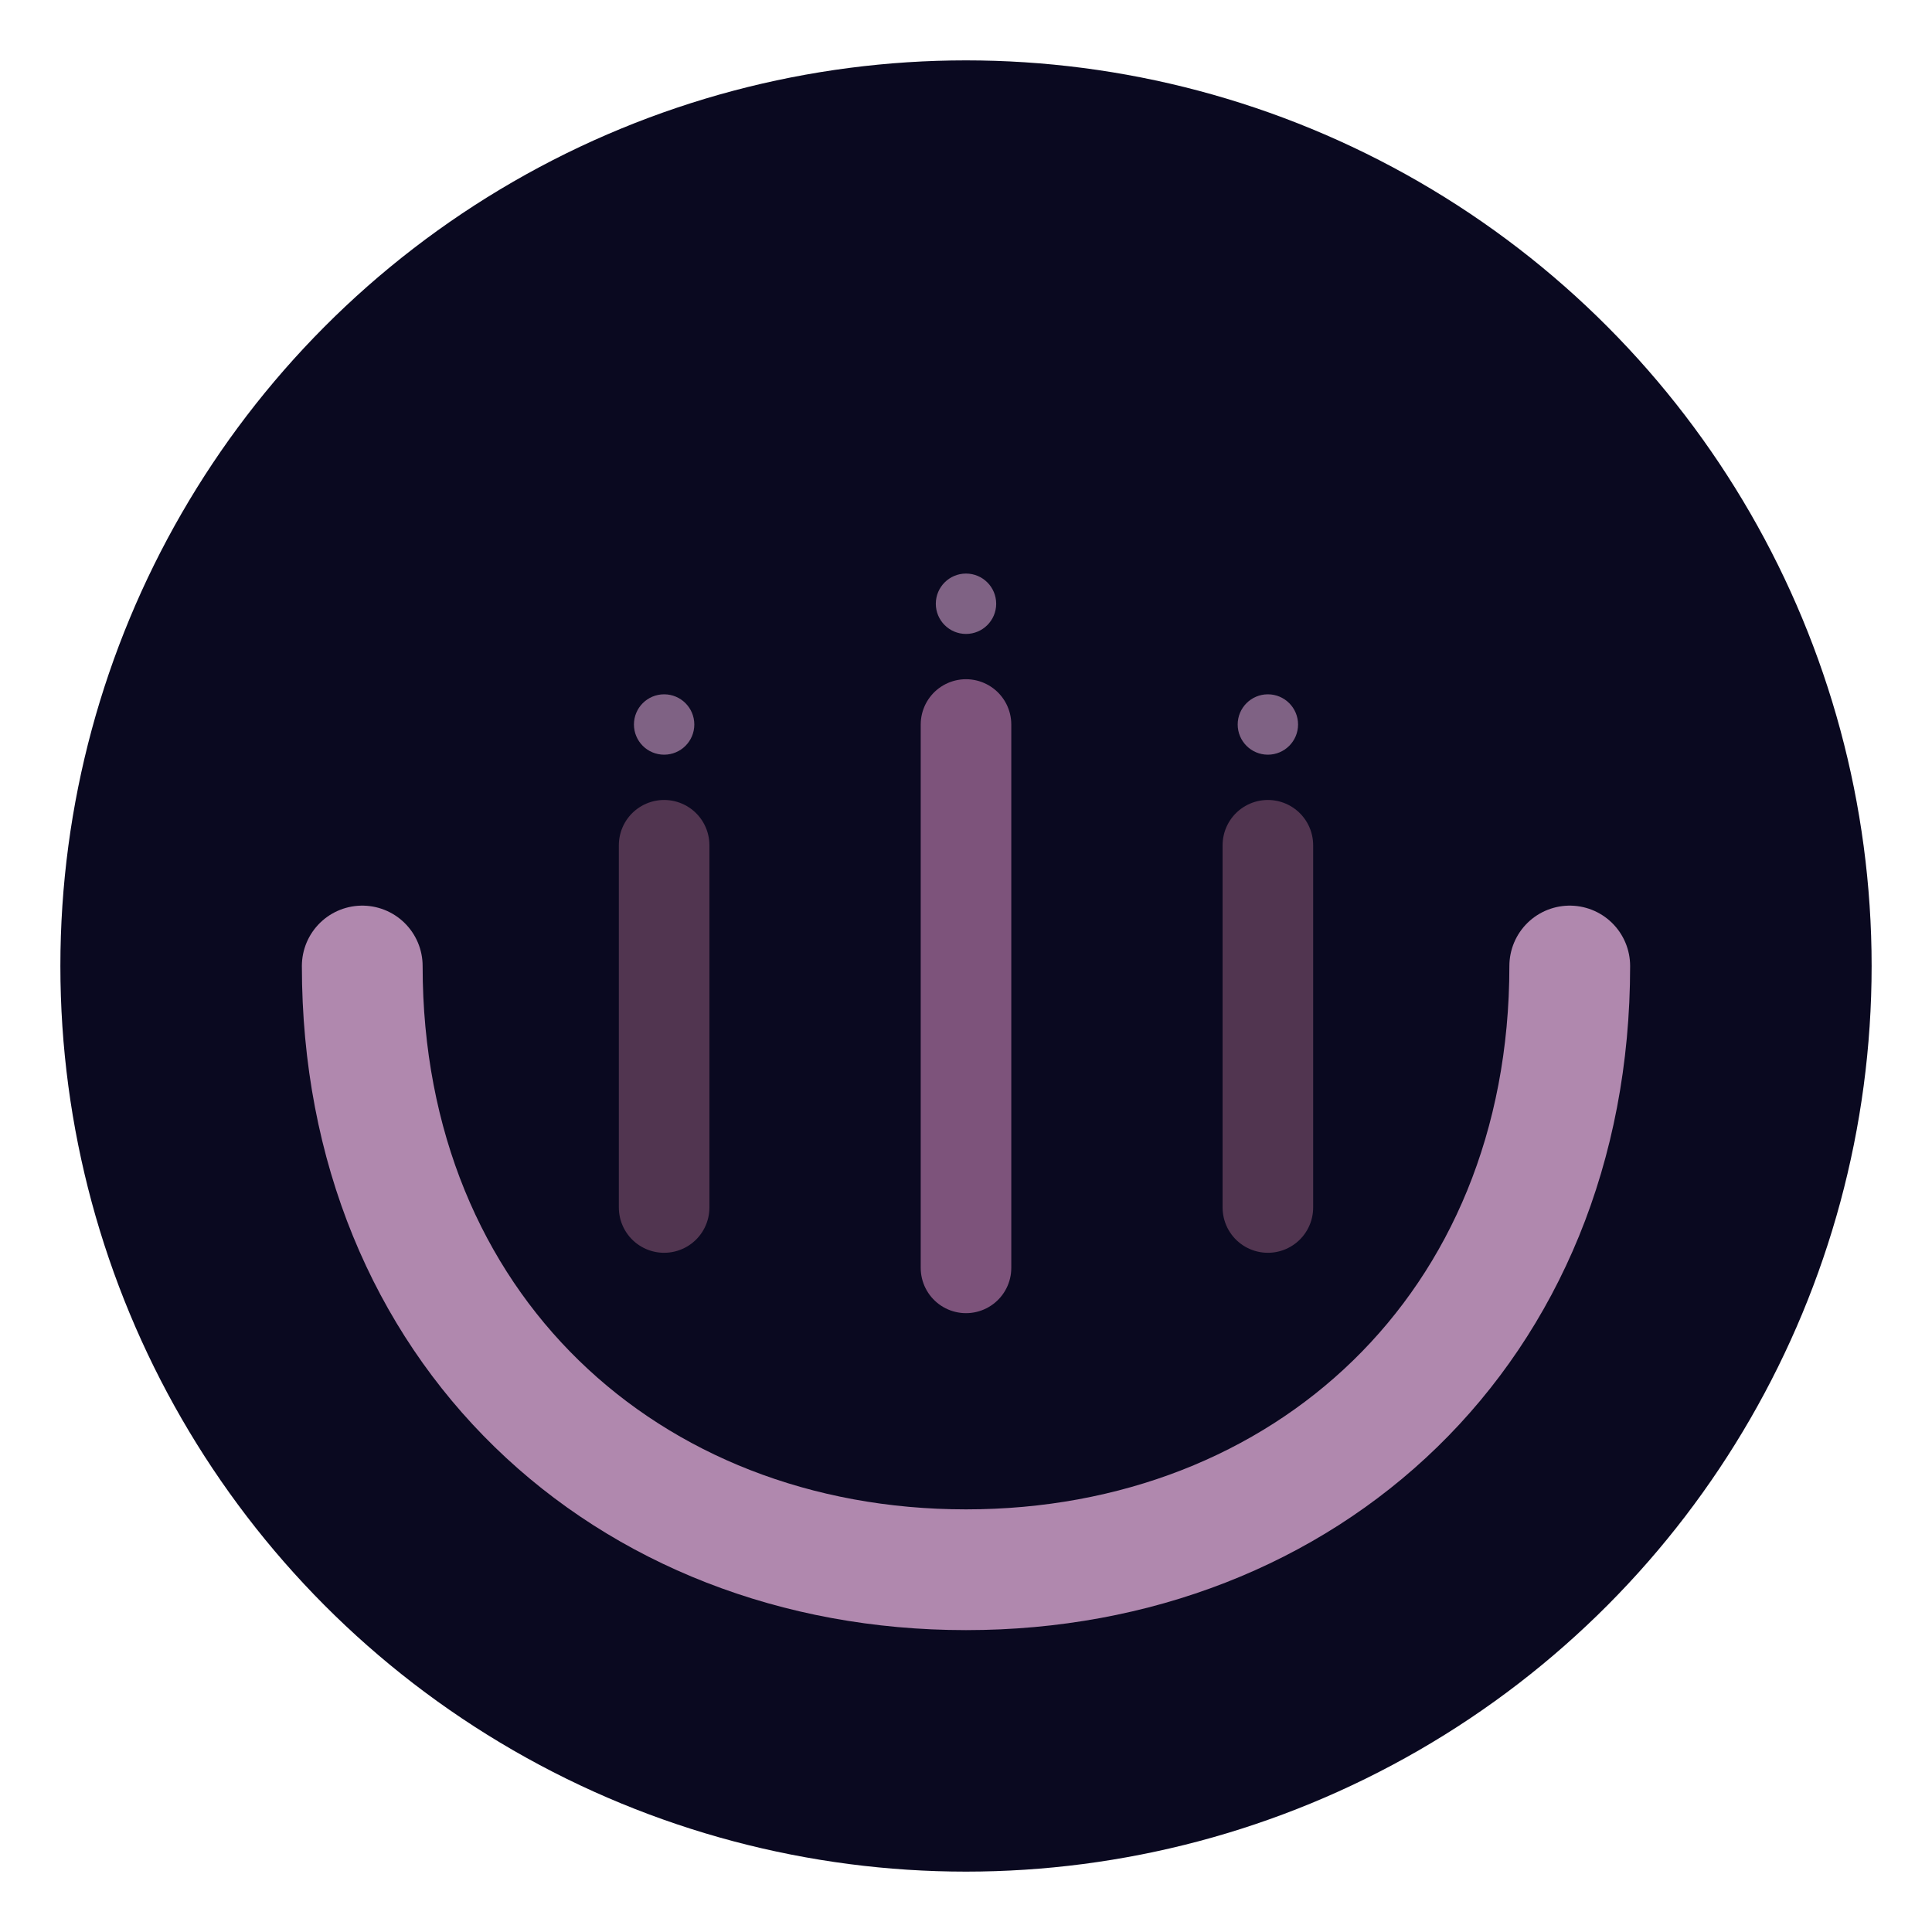 <?xml version="1.0" encoding="UTF-8"?>
<svg width="512" height="512" viewBox="0 0 512 512" fill="none" xmlns="http://www.w3.org/2000/svg">
  <!-- Definitions -->
  <defs>
    <!-- Sunrise gradient -->
    <linearGradient id="sunriseGradient" x1="256" y1="384" x2="256" y2="128">
      <stop offset="0%" style="stop-color:#0A0920;stop-opacity:0"/>
      <stop offset="40%" style="stop-color:#593A55;stop-opacity:1"/>
      <stop offset="70%" style="stop-color:#8A5B85;stop-opacity:1"/>
      <stop offset="100%" style="stop-color:#B088AE;stop-opacity:1"/>
    </linearGradient>
    
    <!-- Glow effect -->
    <filter id="glow" x="-50%" y="-50%" width="200%" height="200%">
      <feGaussianBlur in="SourceAlpha" stdDeviation="8" result="blur"/>
      <feFlood flood-color="#B088AE" flood-opacity="0.3"/>
      <feComposite in2="blur" operator="in"/>
      <feMerge>
        <feMergeNode/>
        <feMergeNode in="SourceGraphic"/>
      </feMerge>
    </filter>
  </defs>
  
  <!-- Black circle background -->
  <circle cx="256" cy="256" r="240" fill="#0A0920"/>
  
  <!-- Abstract sunrise -->
  <g filter="url(#glow)">
    <!-- Main arc -->
    <path d="M96 256C96 352 166 416 256 416C346 416 416 352 416 256"
          stroke="url(#sunriseGradient)" 
          stroke-width="32" 
          stroke-linecap="round"
          fill="none"/>
    
    <!-- Rising lines -->
    <g opacity="0.9">
      <path d="M176 320V224" stroke="#593A55" stroke-width="24" stroke-linecap="round"/>
      <path d="M256 336V192" stroke="#8A5B85" stroke-width="24" stroke-linecap="round"/>
      <path d="M336 320V224" stroke="#593A55" stroke-width="24" stroke-linecap="round"/>
    </g>
    
    <!-- Subtle accent dots -->
    <g opacity="0.7">
      <circle cx="176" cy="192" r="8" fill="#B088AE"/>
      <circle cx="256" cy="160" r="8" fill="#B088AE"/>
      <circle cx="336" cy="192" r="8" fill="#B088AE"/>
    </g>
  </g>
</svg>
